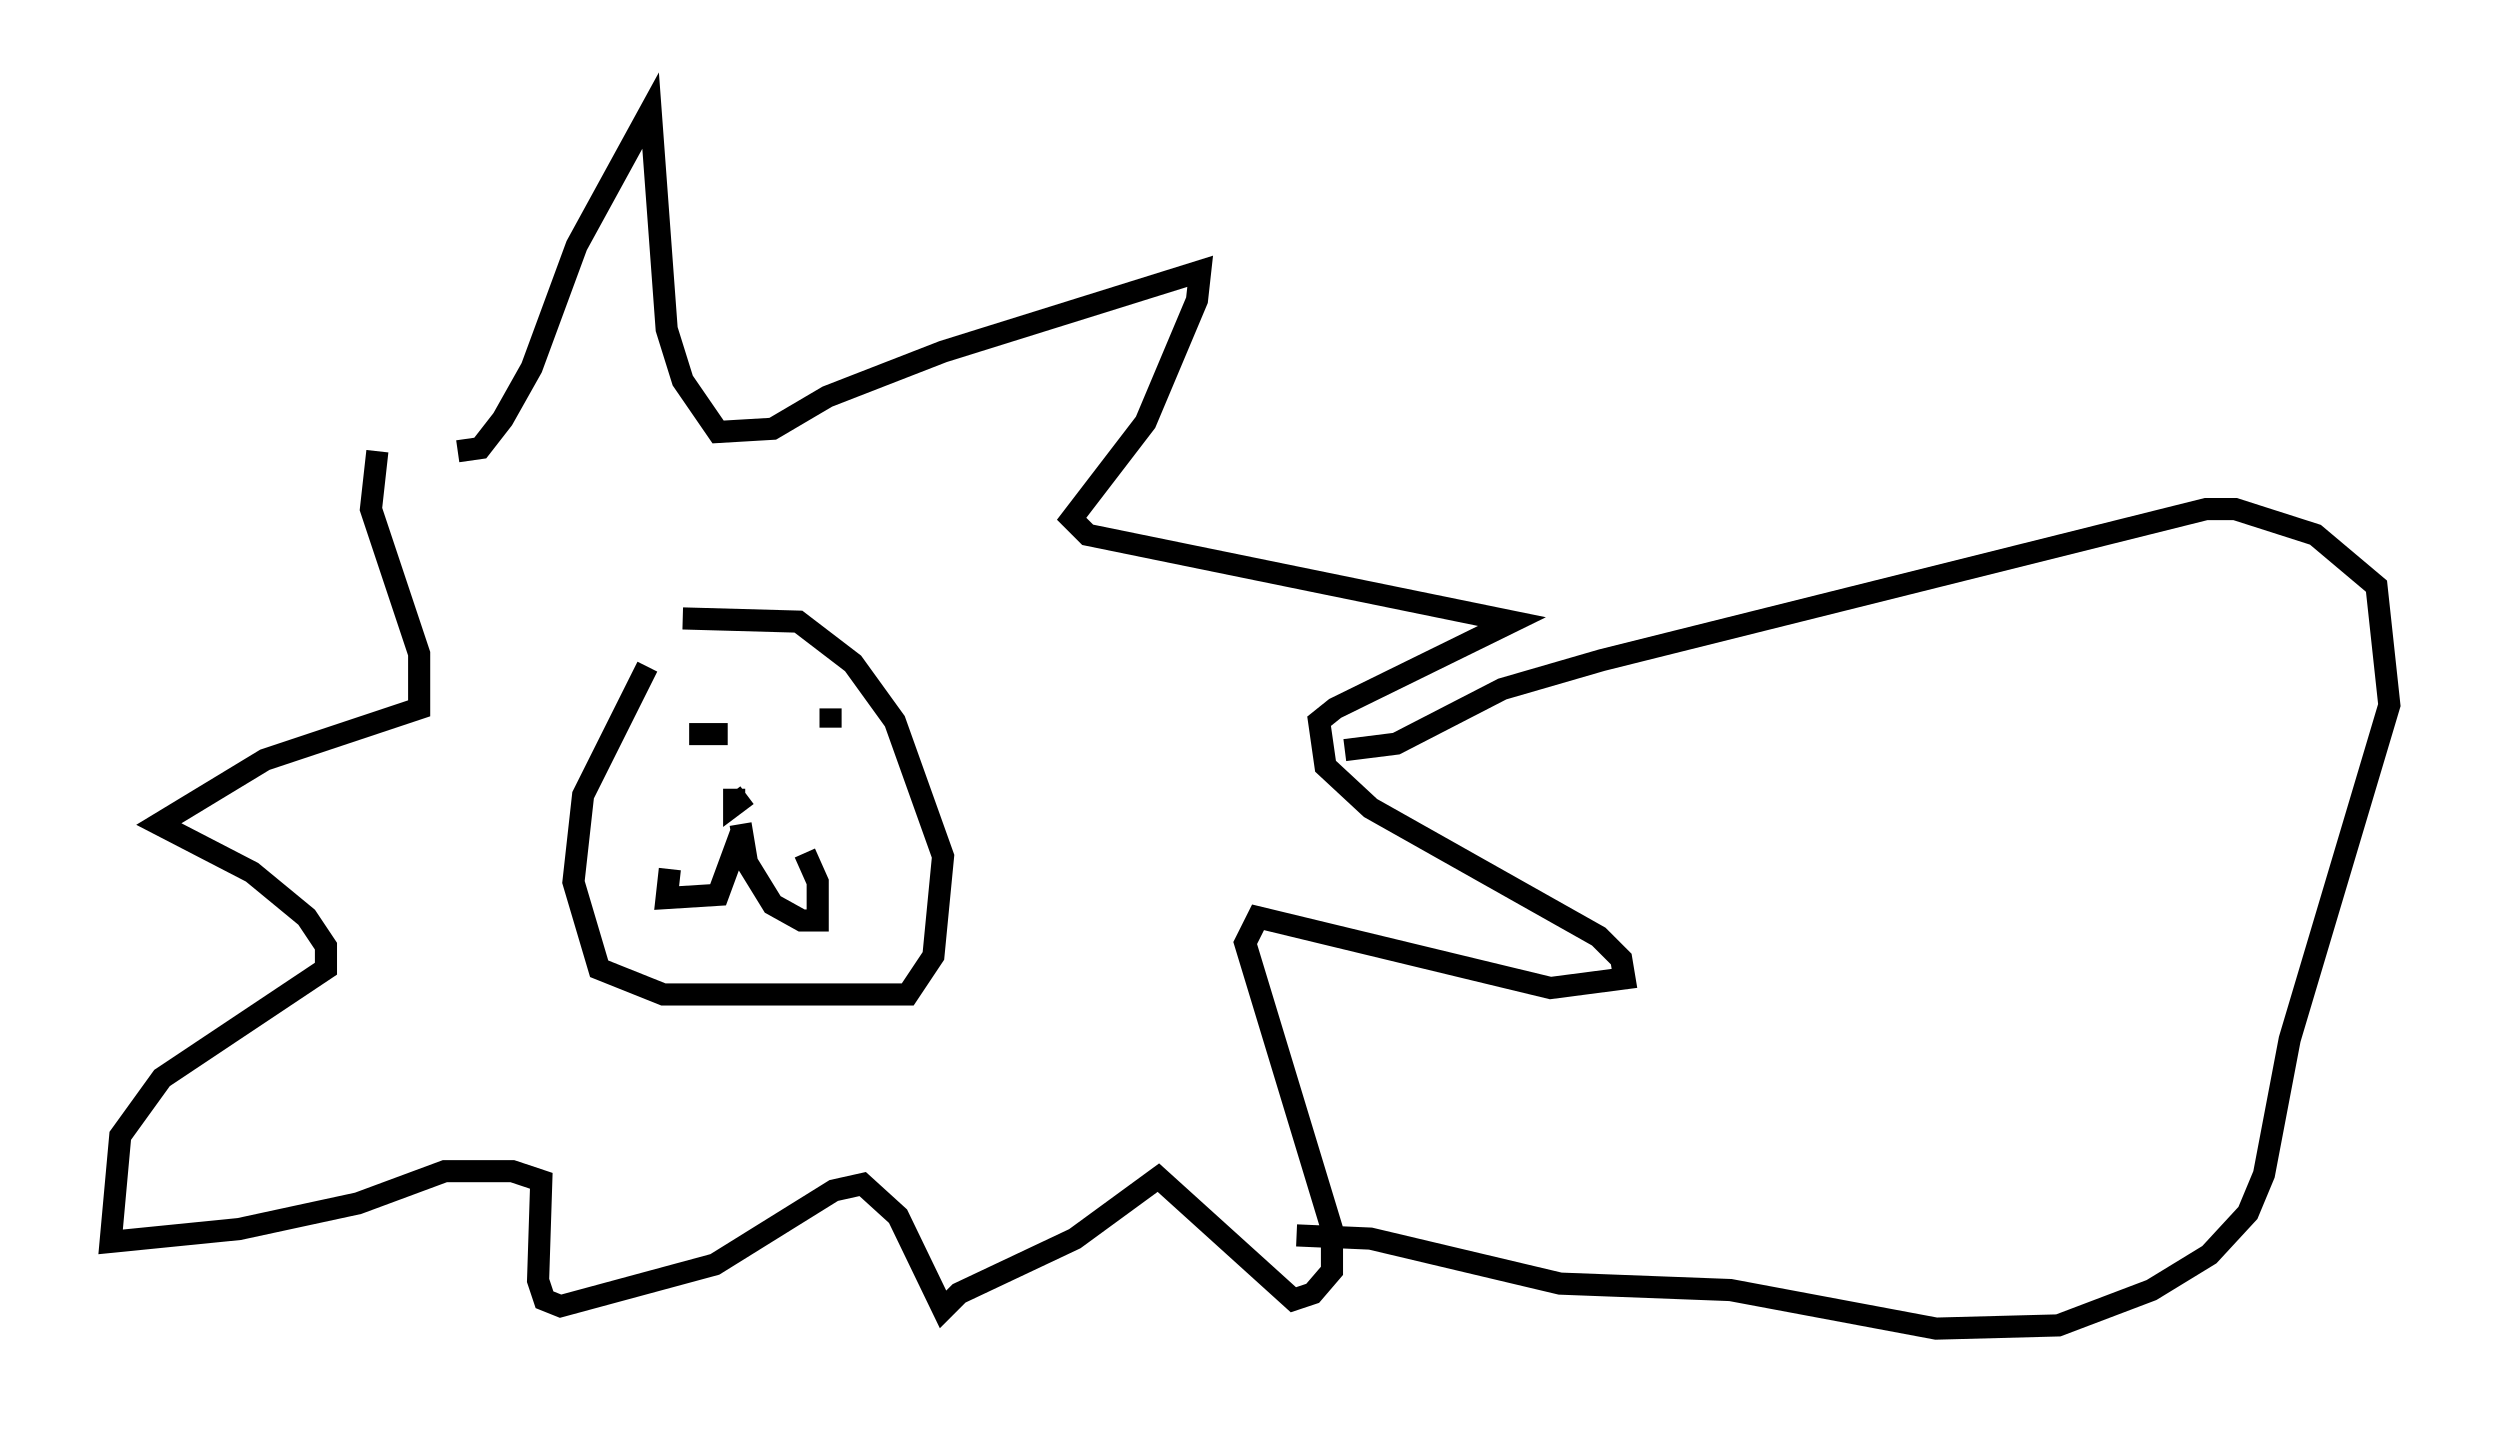 <?xml version="1.0" encoding="utf-8" ?>
<svg baseProfile="full" height="65.05" version="1.1" width="112.983" xmlns="http://www.w3.org/2000/svg" xmlns:ev="http://www.w3.org/2001/xml-events" xmlns:xlink="http://www.w3.org/1999/xlink"><defs /><rect fill="white" height="65.05" width="112.983" x="0" y="0" /><path d="M31.581, 27.804 m-2.324, 2.324 l-2.905, 5.81 -0.436, 3.922 l1.162, 3.922 2.905, 1.162 l11.039, 0.0 1.162, -1.743 l0.436, -4.503 -2.179, -6.101 l-1.888, -2.615 -2.469, -1.888 l-5.229, -0.145 m2.324, 7.698 l0.0, 0.726 0.581, -0.436 m-0.291, 1.743 l-1.017, 2.76 -2.324, 0.145 l0.145, -1.307 m3.196, -2.034 l0.291, 1.743 1.162, 1.888 l1.307, 0.726 0.726, 0.0 l0.0, -1.743 -0.581, -1.307 m-5.229, -5.374 l1.743, 0.0 m3.486, -0.145 l0.0, 0.0 m1.162, -1.017 l0.0, 0.872 m-16.849, -12.492 l1.017, -0.145 1.017, -1.307 l1.307, -2.324 2.034, -5.52 l3.341, -6.101 0.726, 9.877 l0.726, 2.324 1.598, 2.324 l2.469, -0.145 2.469, -1.453 l5.229, -2.034 11.62, -3.631 l-0.145, 1.307 -2.324, 5.52 l-3.341, 4.358 0.726, 0.726 l19.173, 3.922 -7.989, 3.922 l-0.726, 0.581 0.291, 2.034 l2.034, 1.888 10.313, 5.81 l1.017, 1.017 0.145, 0.872 l-3.341, 0.436 -13.218, -3.196 l-0.581, 1.162 3.922, 12.927 l0.0, 1.888 -0.872, 1.017 l-0.872, 0.291 -6.101, -5.52 l-3.777, 2.76 -5.229, 2.469 l-0.726, 0.726 -2.034, -4.212 l-1.598, -1.453 -1.307, 0.291 l-5.374, 3.341 -6.972, 1.888 l-0.726, -0.291 -0.291, -0.872 l0.145, -4.503 -1.307, -0.436 l-3.05, 0.0 -3.922, 1.453 l-5.374, 1.162 -5.81, 0.581 l0.436, -4.793 1.888, -2.615 l7.408, -4.939 0.0, -1.017 l-0.872, -1.307 -2.469, -2.034 l-4.212, -2.179 4.793, -2.905 l6.972, -2.324 0.0, -2.469 l-2.179, -6.536 0.291, -2.615 m43.721, 13.508 l2.324, -0.291 4.793, -2.469 l4.503, -1.307 27.307, -6.827 l1.307, 0.0 3.631, 1.162 l2.76, 2.324 0.581, 5.374 l-4.503, 15.106 -1.162, 6.101 l-0.726, 1.743 -1.743, 1.888 l-2.615, 1.598 -4.212, 1.598 l-5.52, 0.145 -9.296, -1.743 l-7.698, -0.291 -8.57, -2.034 l-3.341, -0.145 " fill="none" stroke="black" stroke-width="1" /></svg>